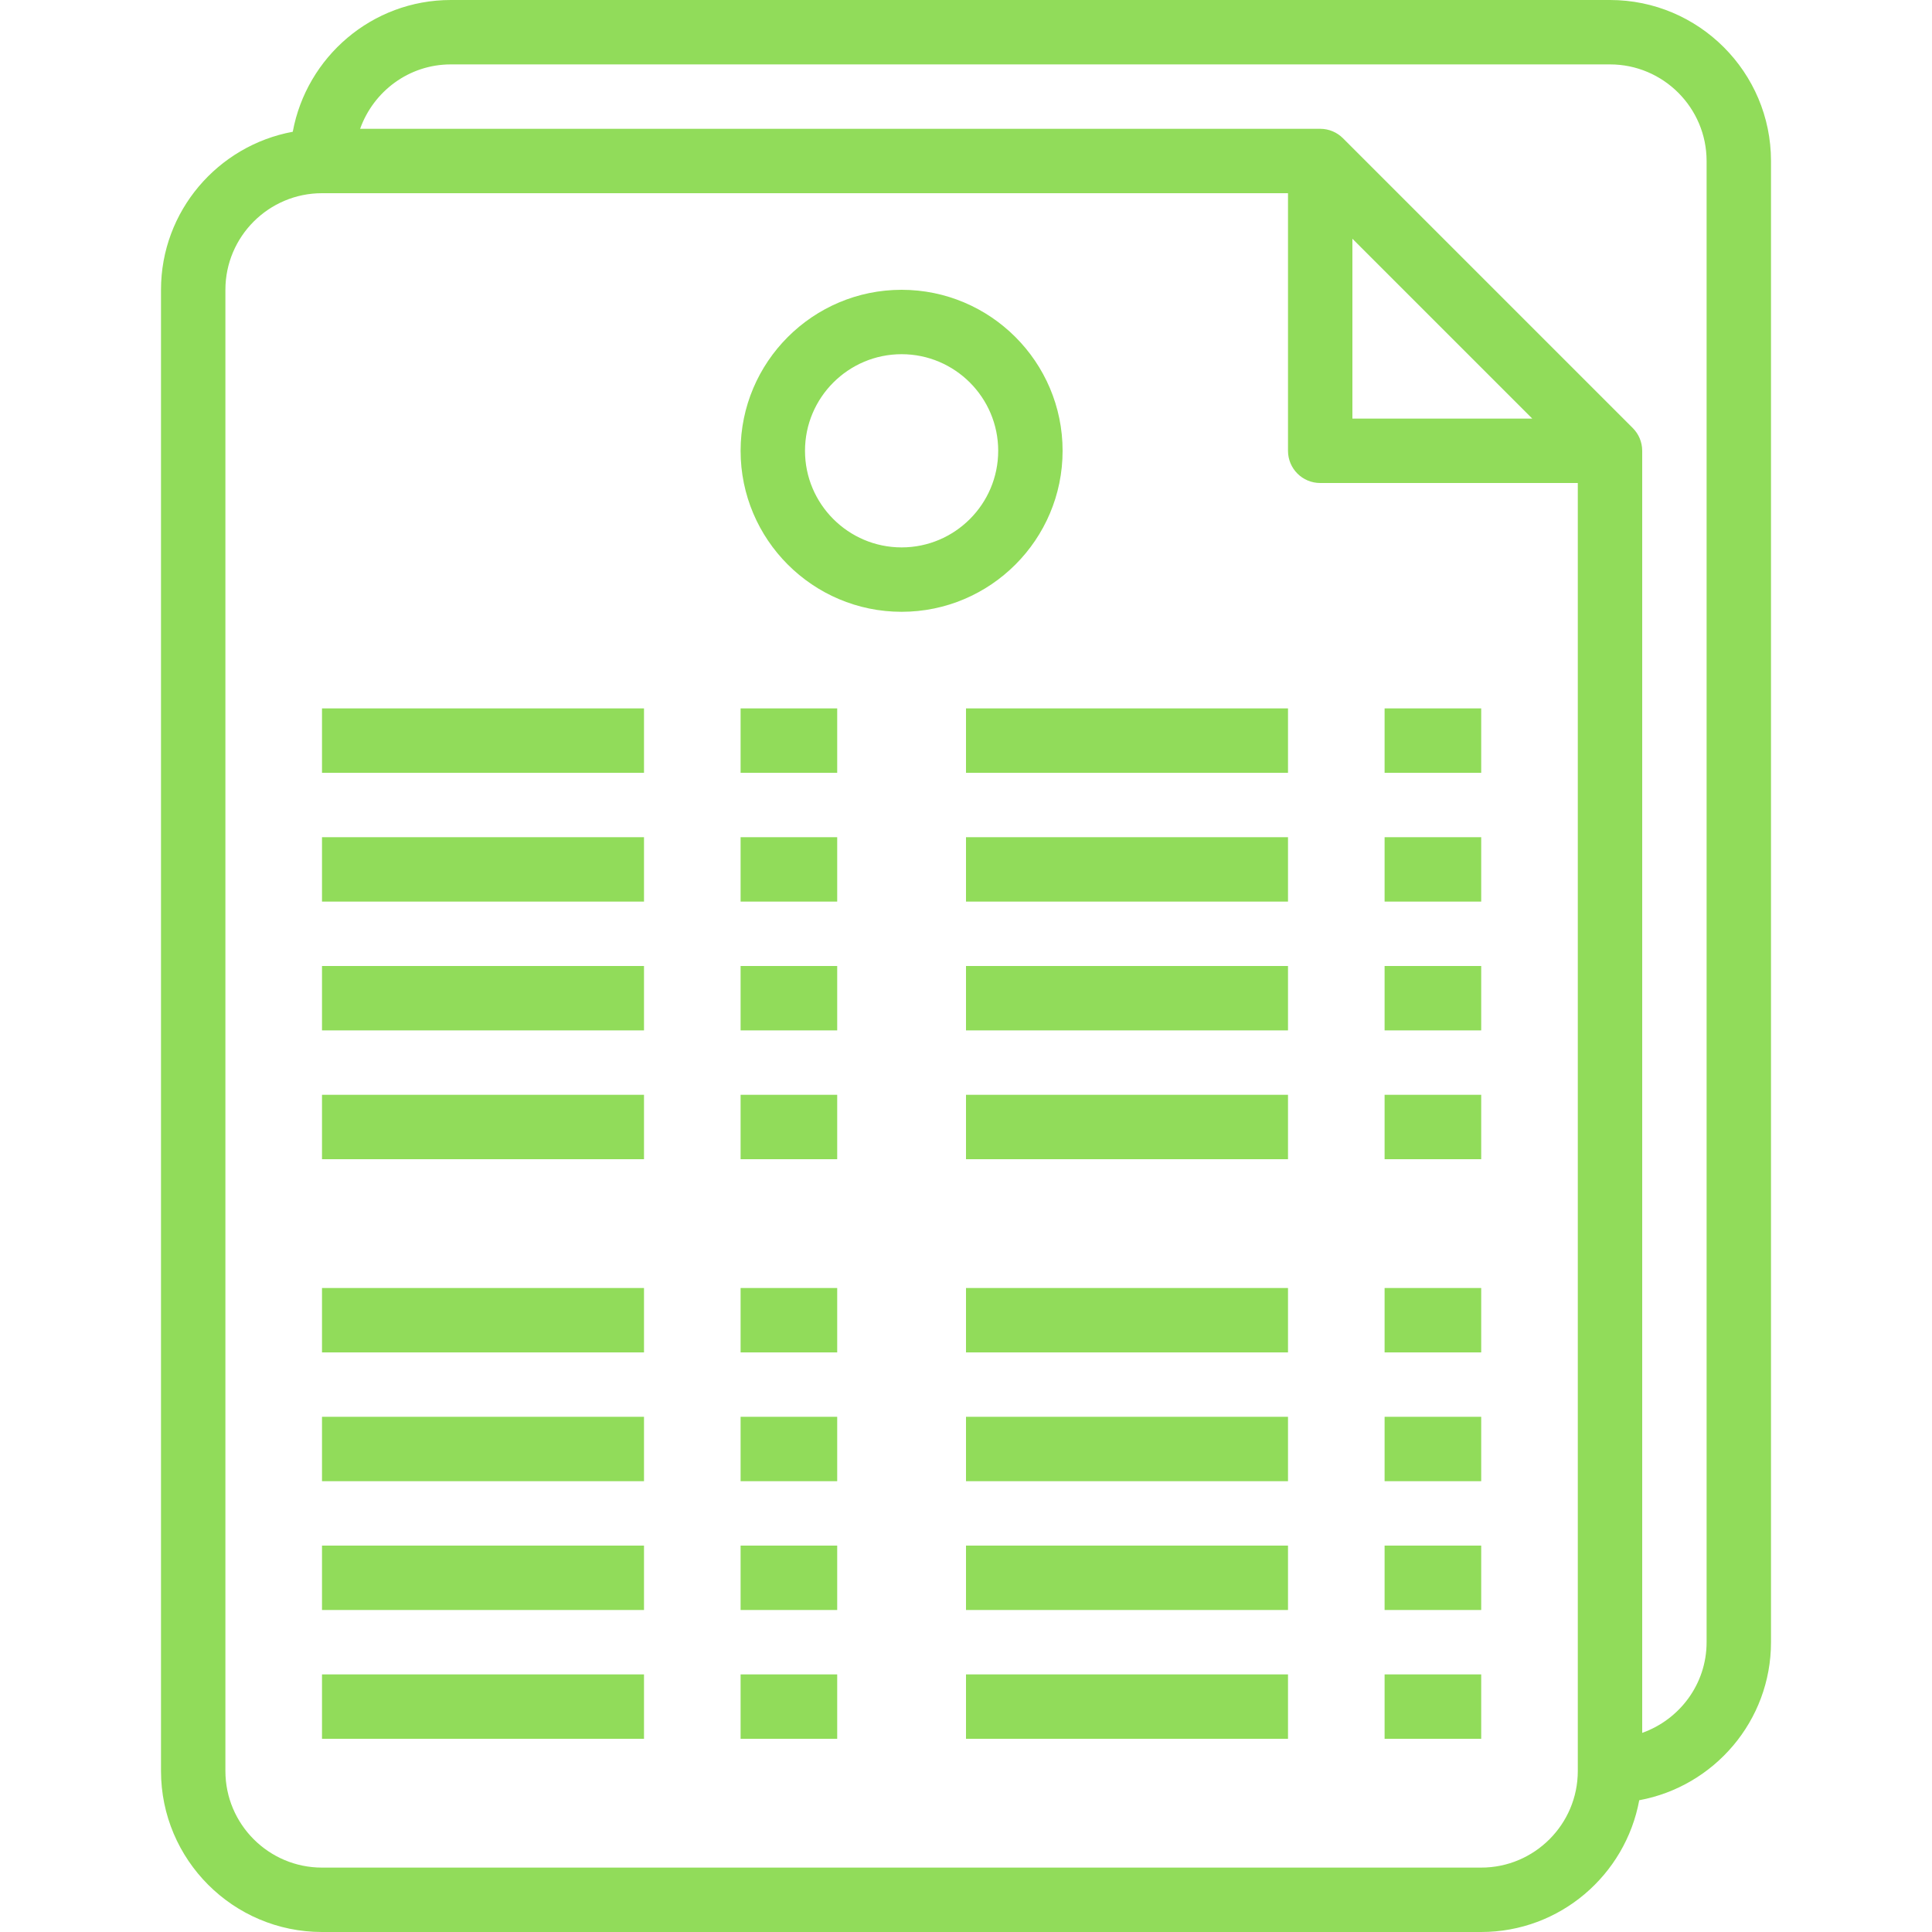 <?xml version="1.0" encoding="iso-8859-1"?>
<!-- Generator: Adobe Illustrator 19.0.0, SVG Export Plug-In . SVG Version: 6.00 Build 0)  -->
<svg xmlns="http://www.w3.org/2000/svg" xmlns:xlink="http://www.w3.org/1999/xlink" version="1.1" id="Layer_1" x="0px" y="0px" viewBox="0 0 480 480" style="enable-background:new 0 0 480 480;" xml:space="preserve" width="512px" height="512px">
<g>
	<g>
		<path d="M400,0H112C92.432,0,76.168,14.144,72.736,32.736C54.144,36.168,40,52.432,40,72v368c0,22.056,17.944,40,40,40h288    c19.568,0,35.832-14.144,39.264-32.736C425.856,443.832,440,427.568,440,408V40C440,17.944,422.056,0,400,0z M392,440    c0,13.232-10.768,24-24,24H80c-13.232,0-24-10.768-24-24V72c0-13.232,10.768-24,24-24h240v64c0,4.424,3.576,8,8,8h64V440z     M336,104V59.312L380.688,104H336z M424,408c0,10.416-6.712,19.216-16,22.528V112c0-2.216-0.904-4.216-2.352-5.664L333.672,34.36    C332.216,32.904,330.216,32,328,32H89.472c3.312-9.288,12.112-16,22.528-16h288c13.232,0,24,10.768,24,24V408z" fill="#91DC5A"/>
	</g>
</g>
<g>
	<g>
		<path d="M224,72c-22.056,0-40,17.944-40,40c0,22.056,17.944,40,40,40c22.056,0,40-17.944,40-40C264,89.944,246.056,72,224,72z     M224,136c-13.232,0-24-10.768-24-24s10.768-24,24-24s24,10.768,24,24S237.232,136,224,136z" fill="#91DC5A"/>
	</g>
</g>
<g>
	<g>
		<rect x="80" y="176" width="80" height="16" fill="#91DC5A"/>
	</g>
</g>
<g>
	<g>
		<rect x="184" y="176" width="24" height="16" fill="#91DC5A"/>
	</g>
</g>
<g>
	<g>
		<rect x="240" y="176" width="80" height="16" fill="#91DC5A"/>
	</g>
</g>
<g>
	<g>
		<rect x="344" y="176" width="24" height="16" fill="#91DC5A"/>
	</g>
</g>
<g>
	<g>
		<rect x="80" y="208" width="80" height="16" fill="#91DC5A"/>
	</g>
</g>
<g>
	<g>
		<rect x="184" y="208" width="24" height="16" fill="#91DC5A"/>
	</g>
</g>
<g>
	<g>
		<rect x="240" y="208" width="80" height="16" fill="#91DC5A"/>
	</g>
</g>
<g>
	<g>
		<rect x="344" y="208" width="24" height="16" fill="#91DC5A"/>
	</g>
</g>
<g>
	<g>
		<rect x="80" y="240" width="80" height="16" fill="#91DC5A"/>
	</g>
</g>
<g>
	<g>
		<rect x="184" y="240" width="24" height="16" fill="#91DC5A"/>
	</g>
</g>
<g>
	<g>
		<rect x="240" y="240" width="80" height="16" fill="#91DC5A"/>
	</g>
</g>
<g>
	<g>
		<rect x="344" y="240" width="24" height="16" fill="#91DC5A"/>
	</g>
</g>
<g>
	<g>
		<rect x="80" y="272" width="80" height="16" fill="#91DC5A"/>
	</g>
</g>
<g>
	<g>
		<rect x="184" y="272" width="24" height="16" fill="#91DC5A"/>
	</g>
</g>
<g>
	<g>
		<rect x="240" y="272" width="80" height="16" fill="#91DC5A"/>
	</g>
</g>
<g>
	<g>
		<rect x="344" y="272" width="24" height="16" fill="#91DC5A"/>
	</g>
</g>
<g>
	<g>
		<rect x="80" y="320" width="80" height="16" fill="#91DC5A"/>
	</g>
</g>
<g>
	<g>
		<rect x="184" y="320" width="24" height="16" fill="#91DC5A"/>
	</g>
</g>
<g>
	<g>
		<rect x="240" y="320" width="80" height="16" fill="#91DC5A"/>
	</g>
</g>
<g>
	<g>
		<rect x="344" y="320" width="24" height="16" fill="#91DC5A"/>
	</g>
</g>
<g>
	<g>
		<rect x="80" y="352" width="80" height="16" fill="#91DC5A"/>
	</g>
</g>
<g>
	<g>
		<rect x="184" y="352" width="24" height="16" fill="#91DC5A"/>
	</g>
</g>
<g>
	<g>
		<rect x="240" y="352" width="80" height="16" fill="#91DC5A"/>
	</g>
</g>
<g>
	<g>
		<rect x="344" y="352" width="24" height="16" fill="#91DC5A"/>
	</g>
</g>
<g>
	<g>
		<rect x="80" y="384" width="80" height="16" fill="#91DC5A"/>
	</g>
</g>
<g>
	<g>
		<rect x="184" y="384" width="24" height="16" fill="#91DC5A"/>
	</g>
</g>
<g>
	<g>
		<rect x="240" y="384" width="80" height="16" fill="#91DC5A"/>
	</g>
</g>
<g>
	<g>
		<rect x="344" y="384" width="24" height="16" fill="#91DC5A"/>
	</g>
</g>
<g>
	<g>
		<rect x="80" y="416" width="80" height="16" fill="#91DC5A"/>
	</g>
</g>
<g>
	<g>
		<rect x="184" y="416" width="24" height="16" fill="#91DC5A"/>
	</g>
</g>
<g>
	<g>
		<rect x="240" y="416" width="80" height="16" fill="#91DC5A"/>
	</g>
</g>
<g>
	<g>
		<rect x="344" y="416" width="24" height="16" fill="#91DC5A"/>
	</g>
</g>
<g>
</g>
<g>
</g>
<g>
</g>
<g>
</g>
<g>
</g>
<g>
</g>
<g>
</g>
<g>
</g>
<g>
</g>
<g>
</g>
<g>
</g>
<g>
</g>
<g>
</g>
<g>
</g>
<g>
</g>
</svg>
